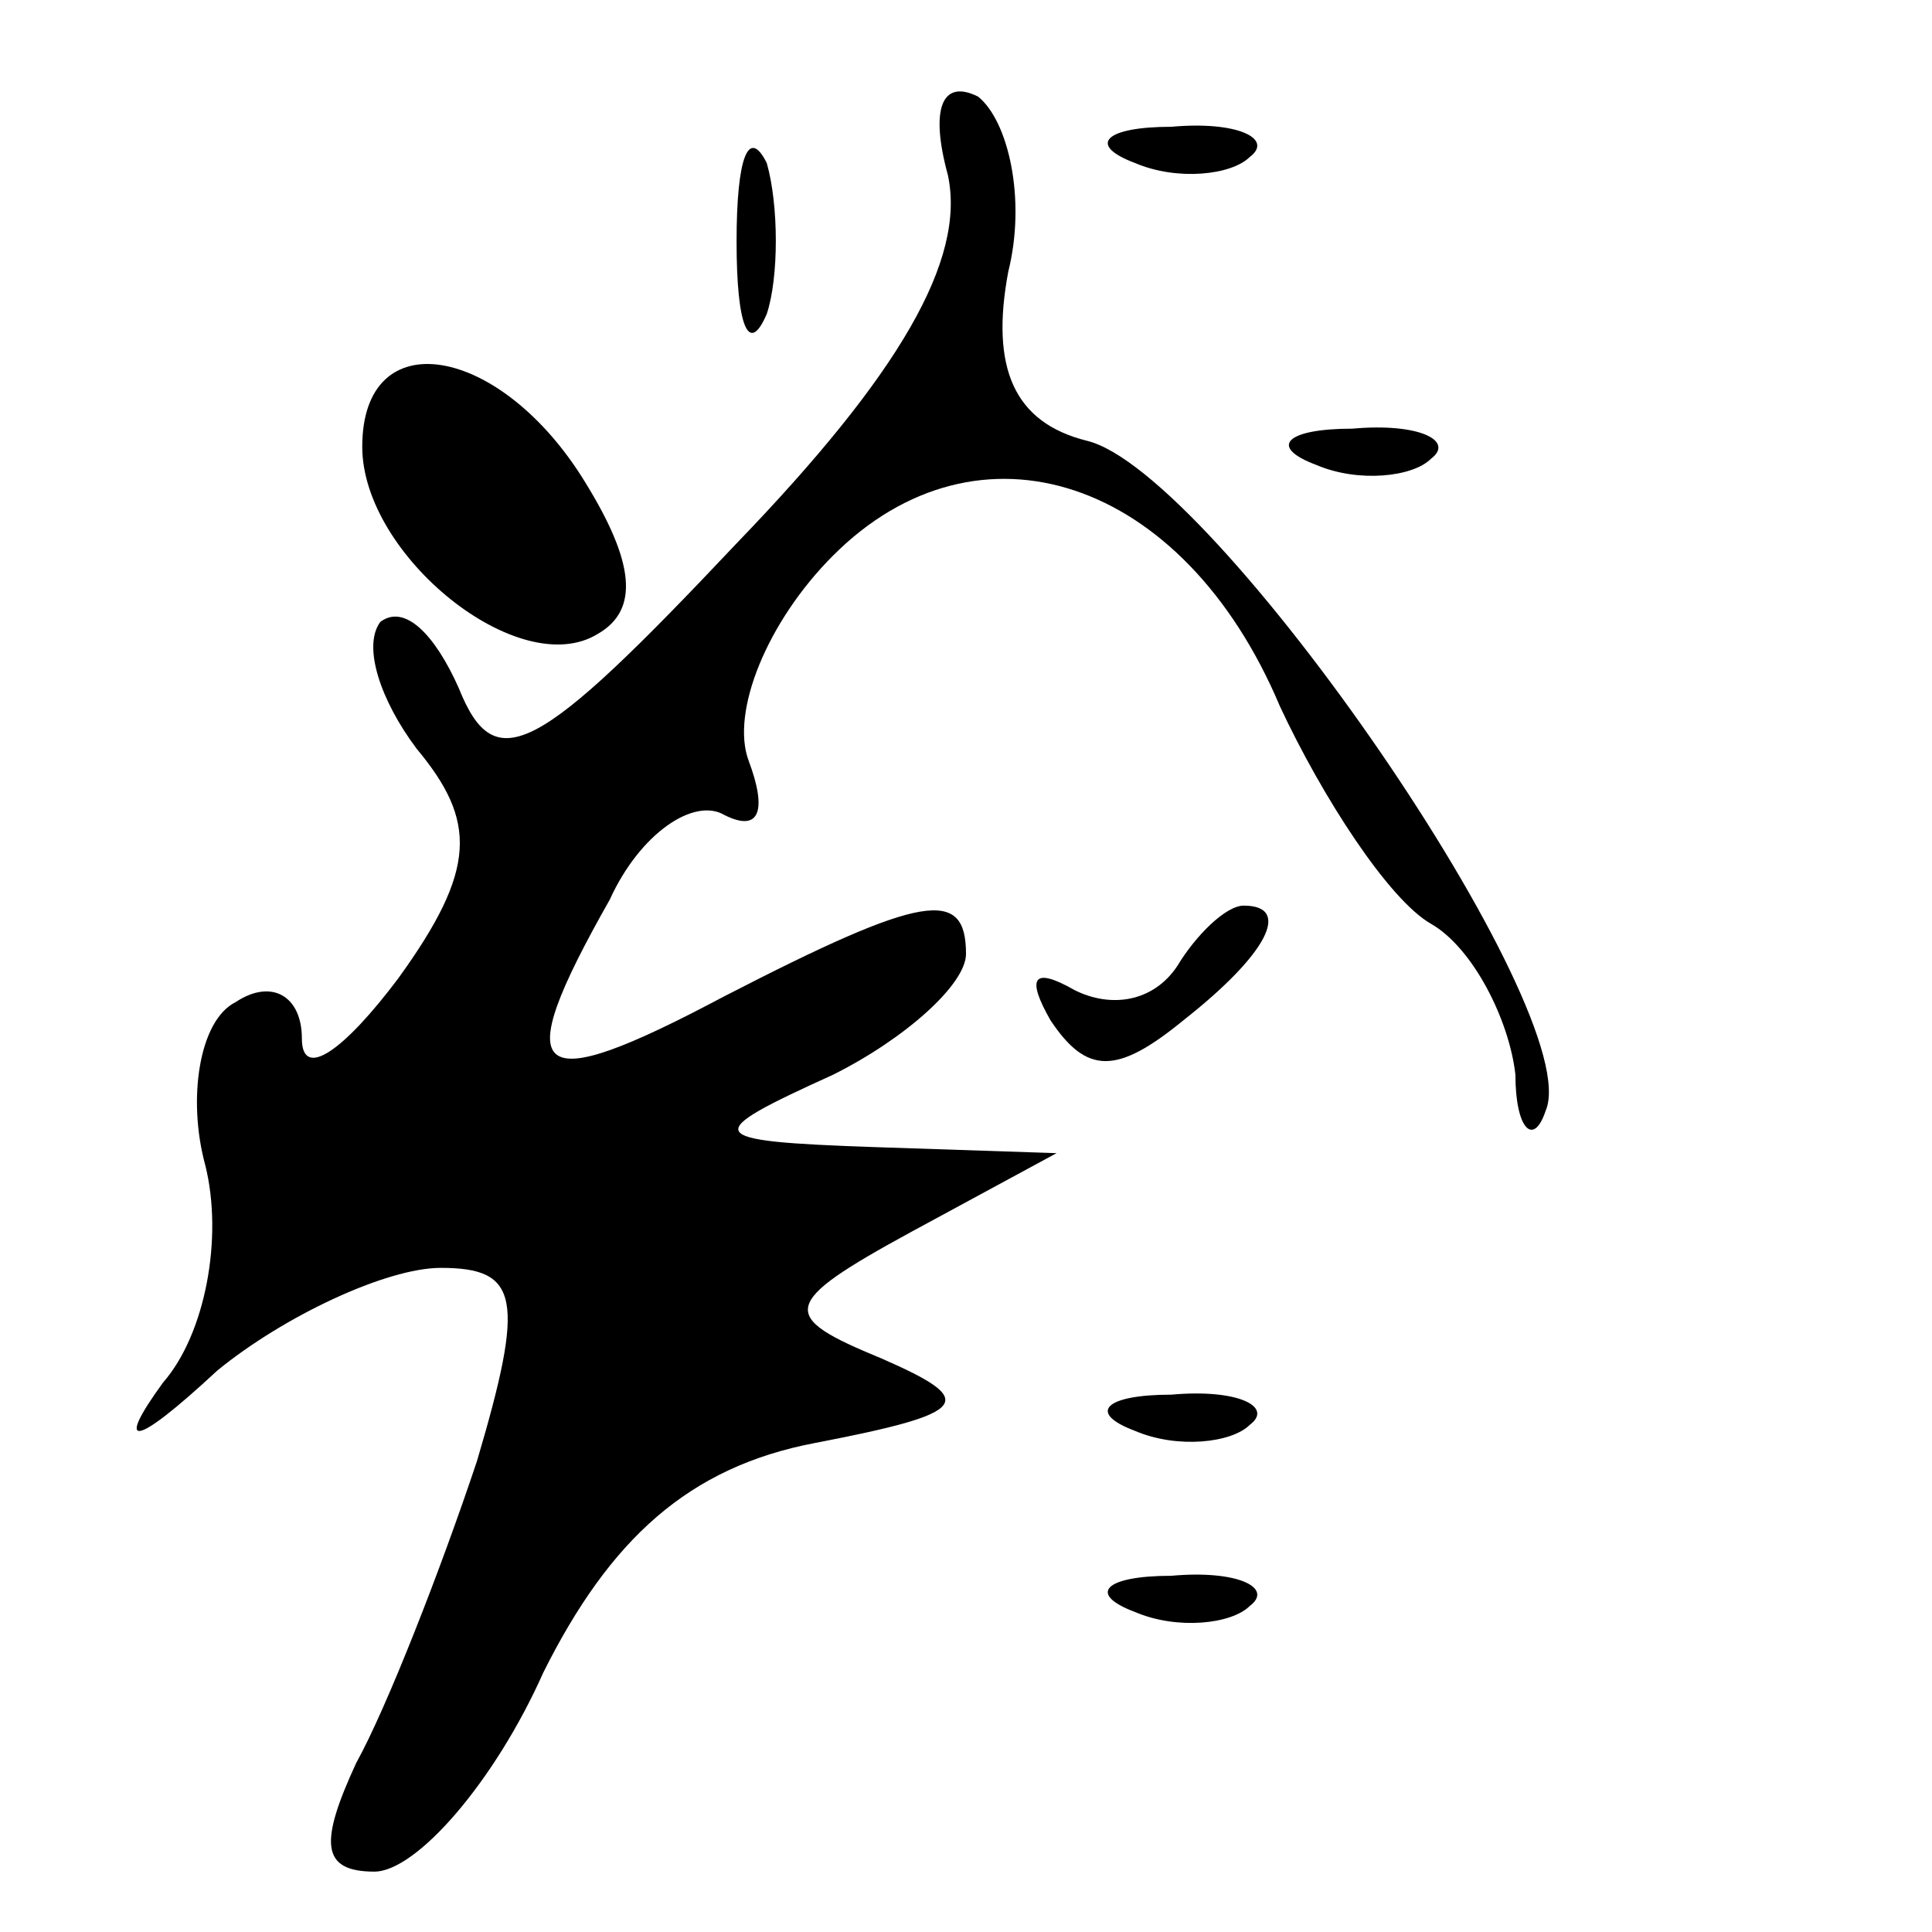 <?xml version="1.0" standalone="no"?>
<!DOCTYPE svg PUBLIC "-//W3C//DTD SVG 20010904//EN"
 "http://www.w3.org/TR/2001/REC-SVG-20010904/DTD/svg10.dtd">
<svg version="1.0" xmlns="http://www.w3.org/2000/svg"
 width="32pt" height="32pt" viewBox="0 0 32 32"
 preserveAspectRatio="xMidYMid meet">
<g transform="translate(0,32) scale(0.1,-0.1)"
fill="#000000" stroke="none">
<path fill="#000000" stroke="none" d="M157 291 c3 -14 -8 -33 -35 -61 -33
-35 -40 -39 -46 -24 -4 9 -9 14 -13 11 -3 -4 0 -13 6 -21 10 -12 10 -20 -3
-38 -9 -12 -16 -17 -16 -10 0 7 -5 10 -11 6 -6 -3 -8 -16 -5 -27 3 -12 0 -28
-7 -36 -8 -11 -5 -11 9 2 11 9 28 17 37 17 13 0 14 -5 6 -32 -6 -18 -15 -41
-20 -50 -6 -13 -6 -18 3 -18 7 0 20 15 28 33 11 22 24 34 45 38 26 5 27 7 11
14 -17 7 -17 9 5 21 l24 13 -30 1 c-29 1 -29 2 -7 12 12 6 22 15 22 20 0 11
-7 10 -40 -7 -32 -17 -36 -14 -19 16 5 11 14 17 19 14 6 -3 7 1 4 9 -3 8 3 23
14 34 24 24 58 13 74 -25 7 -15 18 -32 25 -36 7 -4 13 -16 14 -25 0 -9 3 -12
5 -6 7 16 -55 106 -76 111 -12 3 -16 12 -13 28 3 12 0 25 -5 29 -6 3 -8 -2 -5
-13z"/>
<path fill="#000000" stroke="none" d="M122 280 c0 -14 2 -19 5 -12 2 6 2 18
0 25 -3 6 -5 1 -5 -13z"/>
<path fill="#000000" stroke="none" d="M188 293 c7 -3 16 -2 19 1 4 3 -2 6
-13 5 -11 0 -14 -3 -6 -6z"/>
<path fill="#000000" stroke="none" d="M60 246 c0 -18 26 -39 39 -31 7 4 6 12
-2 25 -14 23 -37 27 -37 6z"/>
<path fill="#000000" stroke="none" d="M218 243 c7 -3 16 -2 19 1 4 3 -2 6
-13 5 -11 0 -14 -3 -6 -6z"/>
<path fill="#000000" stroke="none" d="M195 160 c-4 -6 -11 -7 -17 -4 -7 4 -8
2 -4 -5 6 -9 11 -9 22 0 14 11 18 19 10 19 -3 0 -8 -5 -11 -10z"/>
<path fill="#000000" stroke="none" d="M188 83 c7 -3 16 -2 19 1 4 3 -2 6 -13
5 -11 0 -14 -3 -6 -6z"/>
<path fill="#000000" stroke="none" d="M188 53 c7 -3 16 -2 19 1 4 3 -2 6 -13
5 -11 0 -14 -3 -6 -6z"/>
</g>
</svg>
